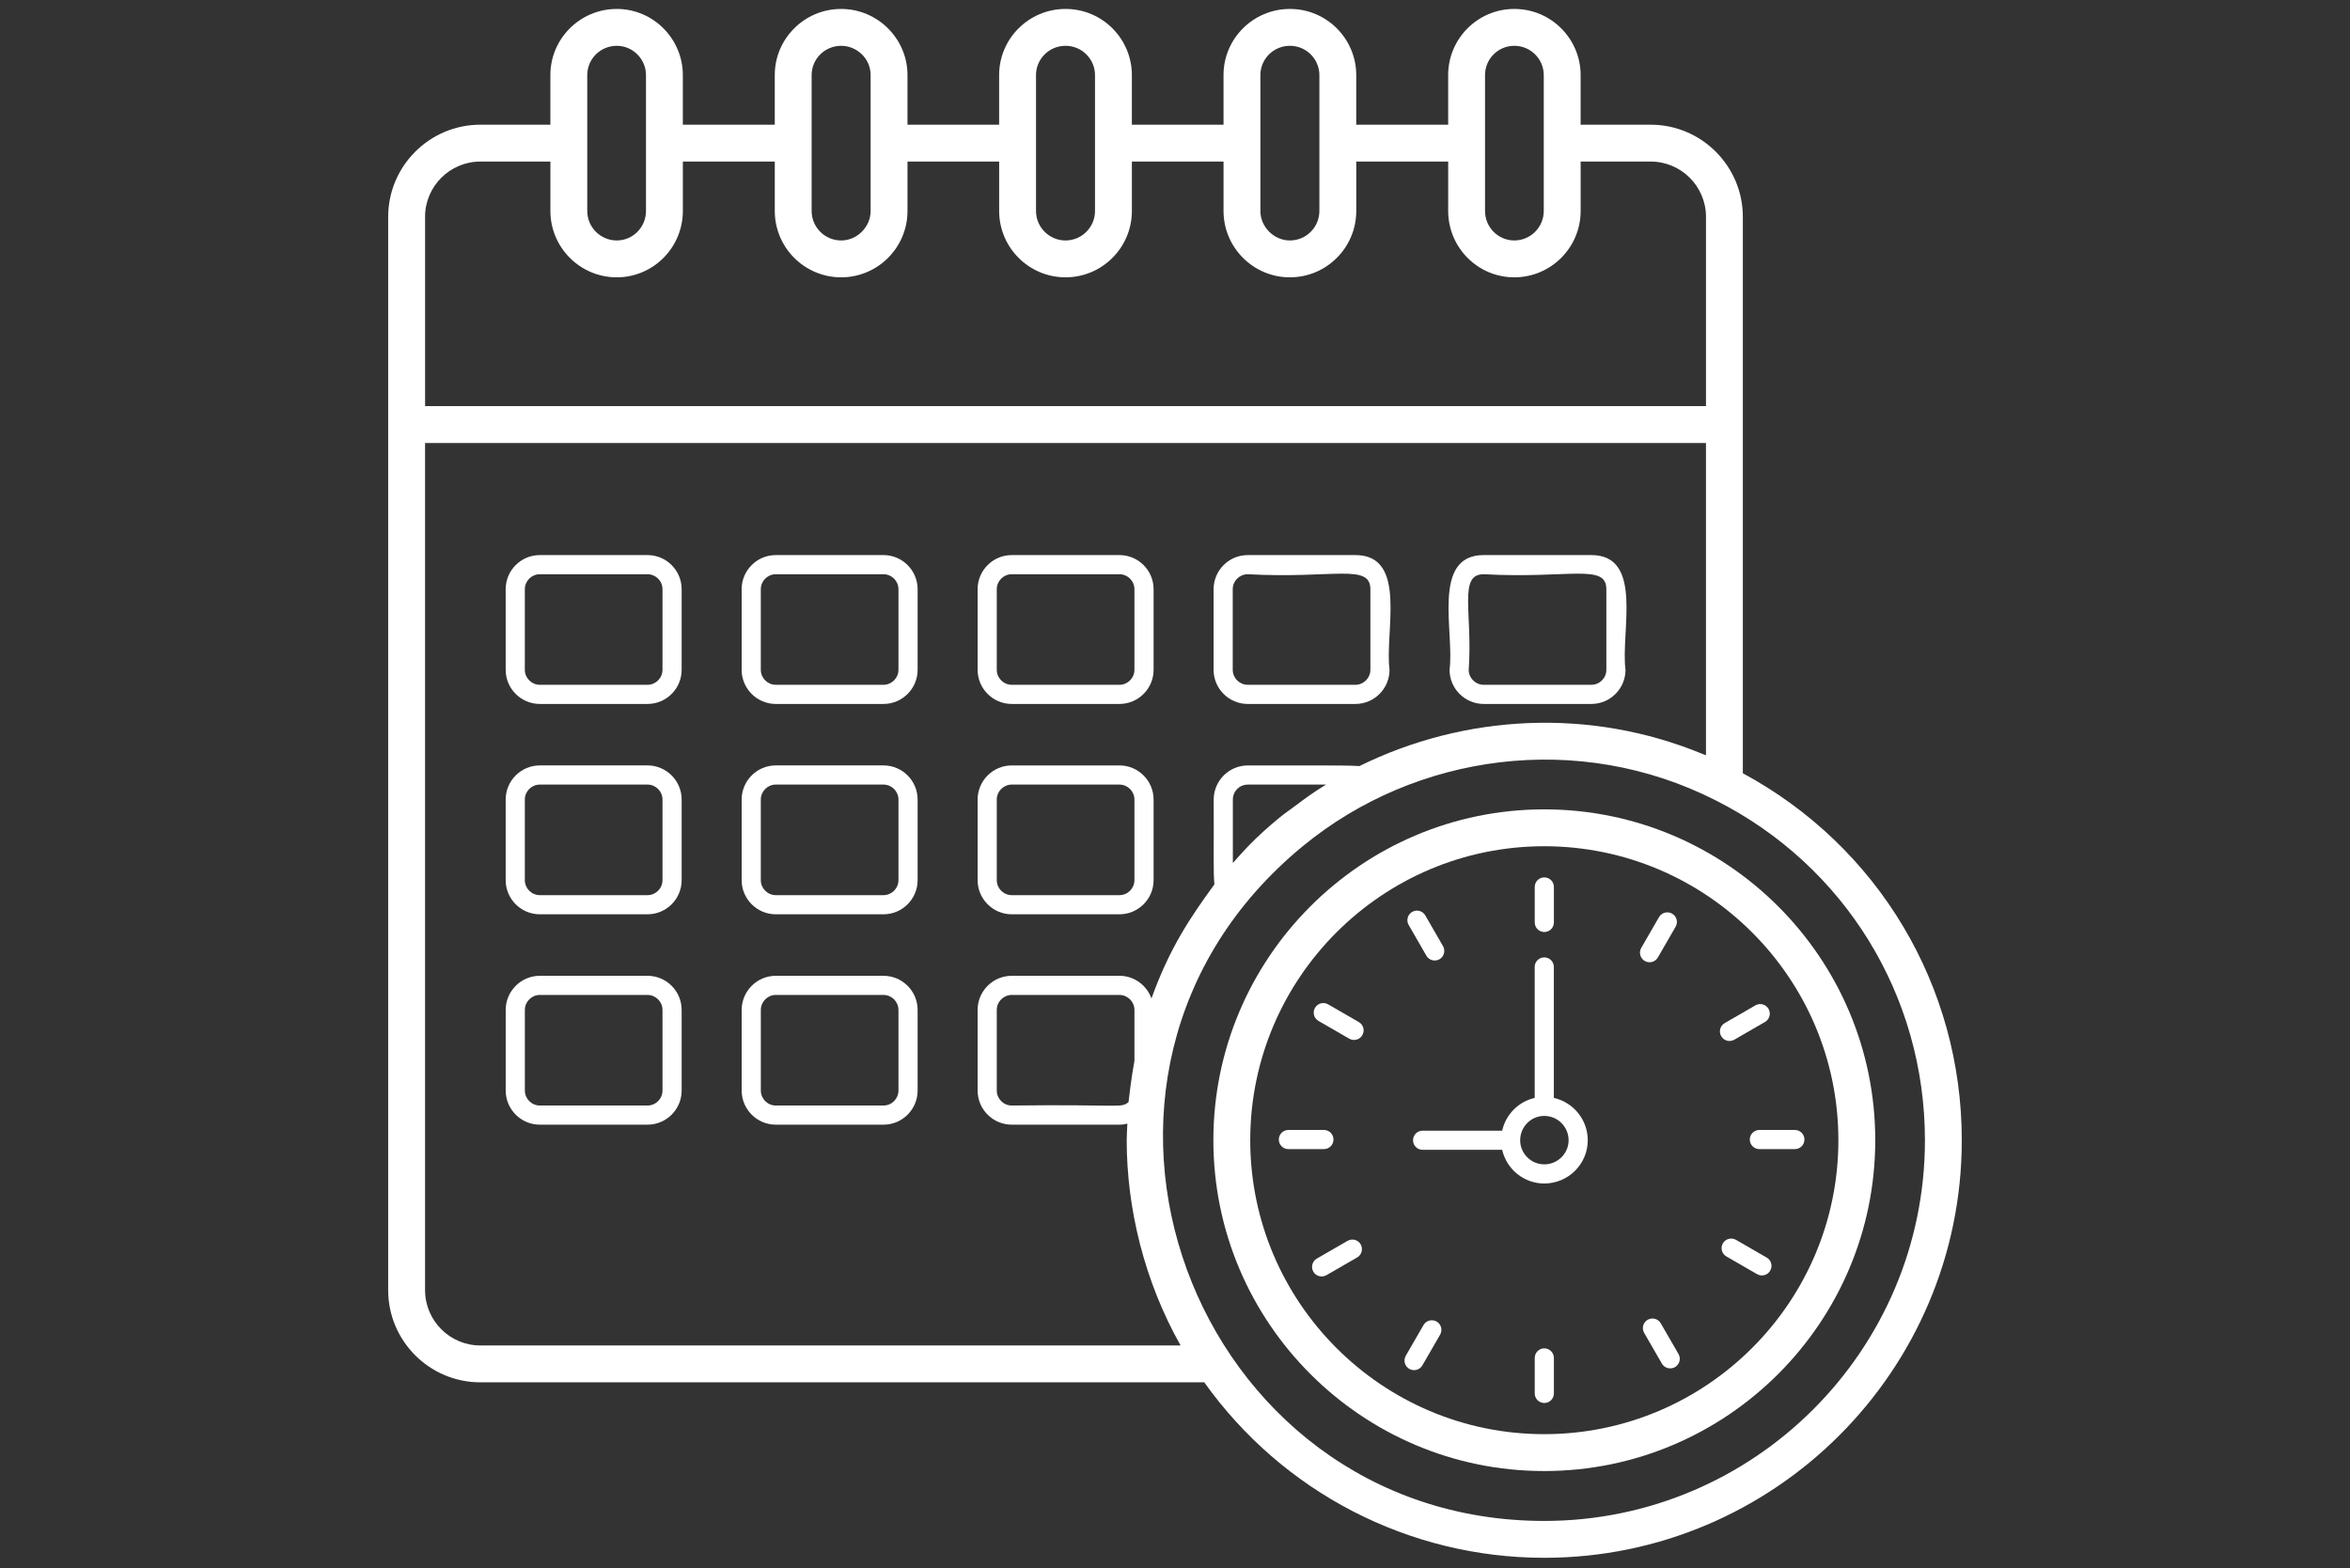 <svg xmlns="http://www.w3.org/2000/svg" xmlns:xlink="http://www.w3.org/1999/xlink" xmlns:serif="http://www.serif.com/" width="100%" height="100%" viewBox="0 0 1175 784" xml:space="preserve" style="fill-rule:evenodd;clip-rule:evenodd;stroke-linejoin:round;stroke-miterlimit:2;"><rect x="0" y="0" width="1175" height="784" fill="#333333" stroke="none"/><g><path d="M741.858,351.959l53.82,0c9.418,0 17.074,-7.656 17.074,-17.077c-2.513,-18.839 9.225,-57.359 -17.074,-57.359l-53.82,0c-26.302,0 -14.564,38.52 -17.077,57.359c0,9.421 7.656,17.077 17.077,17.077Zm0,-64.861c42.511,2.335 61.319,-5.576 61.319,7.498l0,40.286c0,4.129 -3.374,7.499 -7.499,7.499l-53.82,0c-4.128,0 -7.502,-3.37 -7.502,-7.499c2.021,-28.634 -5.32,-47.784 7.502,-47.784Z" style="fill:#fff;fill-rule:nonzero;"></path><path d="M623.873,351.959l53.82,0c9.417,0 17.073,-7.656 17.073,-17.077c-2.512,-18.839 9.225,-57.359 -17.073,-57.359l-53.82,0c-9.422,0 -17.078,7.656 -17.078,17.073l0,40.286c0,9.421 7.656,17.077 17.078,17.077Zm-7.503,-57.363c0,-4.124 3.374,-7.498 7.503,-7.498c42.511,2.339 61.319,-5.576 61.319,7.498l0,40.286c0,4.129 -3.37,7.499 -7.499,7.499l-53.82,0c-4.129,0 -7.503,-3.37 -7.503,-7.499l0,-40.286Z" style="fill:#fff;fill-rule:nonzero;"></path><path d="M505.887,351.959l53.832,0c9.422,0 17.078,-7.656 17.078,-17.077l0,-40.286c0,-9.417 -7.656,-17.073 -17.078,-17.073l-53.832,0c-9.421,0 -17.077,7.656 -17.077,17.073l0,40.286c0,9.421 7.656,17.077 17.077,17.077Zm-7.502,-57.363c0,-4.124 3.373,-7.498 7.502,-7.498l53.832,0c4.129,0 7.499,3.374 7.499,7.498l0,40.286c0,4.129 -3.37,7.499 -7.499,7.499l-53.832,0c-4.129,0 -7.502,-3.37 -7.502,-7.499l0,-40.286Z" style="fill:#fff;fill-rule:nonzero;"></path><path d="M441.733,277.523l-53.831,0c-9.422,0 -17.078,7.656 -17.078,17.073l0,40.286c0,9.421 7.656,17.077 17.078,17.077l53.831,0c9.422,0 17.078,-7.656 17.078,-17.077l0,-40.286c0,-9.417 -7.656,-17.073 -17.078,-17.073Zm7.499,57.359c0,4.129 -3.37,7.499 -7.499,7.499l-53.831,0c-4.129,0 -7.499,-3.37 -7.499,-7.499l0,-40.286c0,-4.124 3.37,-7.498 7.499,-7.498l53.831,0c4.129,0 7.499,3.374 7.499,7.498l0,40.286Z" style="fill:#fff;fill-rule:nonzero;"></path><path d="M323.748,277.523l-53.832,0c-9.421,0 -17.077,7.656 -17.077,17.073l0,40.286c0,9.421 7.656,17.077 17.077,17.077l53.832,0c9.421,0 17.077,-7.656 17.077,-17.077l0,-40.286c0,-9.417 -7.656,-17.073 -17.077,-17.073Zm7.502,57.359c0,4.129 -3.373,7.499 -7.502,7.499l-53.832,0c-4.129,0 -7.499,-3.37 -7.499,-7.499l0,-40.286c0,-4.124 3.37,-7.498 7.499,-7.498l53.832,0c4.129,0 7.502,3.374 7.502,7.498l0,40.286Z" style="fill:#fff;fill-rule:nonzero;"></path><path d="M505.887,457.126l53.832,0c9.422,0 17.078,-7.656 17.078,-17.074l0,-40.285c0,-9.422 -7.656,-17.078 -17.078,-17.078l-53.832,0c-9.421,0 -17.077,7.656 -17.077,17.078l0,40.285c0,9.418 7.656,17.074 17.077,17.074Zm-7.502,-57.359c0,-4.129 3.373,-7.499 7.502,-7.499l53.832,0c4.129,0 7.499,3.37 7.499,7.499l0,40.285c0,4.125 -3.37,7.499 -7.499,7.499l-53.832,0c-4.129,0 -7.502,-3.374 -7.502,-7.499l0,-40.285Z" style="fill:#fff;fill-rule:nonzero;"></path><path d="M441.733,382.689l-53.831,0c-9.422,0 -17.078,7.656 -17.078,17.078l0,40.285c0,9.418 7.656,17.074 17.078,17.074l53.831,0c9.422,0 17.078,-7.656 17.078,-17.074l0,-40.285c0,-9.422 -7.656,-17.078 -17.078,-17.078Zm7.499,57.363c0,4.129 -3.37,7.499 -7.499,7.499l-53.831,0c-4.129,0 -7.499,-3.374 -7.499,-7.499l0,-40.285c0,-4.129 3.37,-7.499 7.499,-7.499l53.831,0c4.129,0 7.499,3.37 7.499,7.499l0,40.285Z" style="fill:#fff;fill-rule:nonzero;"></path><path d="M323.748,382.689l-53.832,0c-9.421,0 -17.077,7.656 -17.077,17.078l0,40.285c0,9.418 7.656,17.074 17.077,17.074l53.832,0c9.421,0 17.077,-7.656 17.077,-17.074l0,-40.285c0,-9.422 -7.656,-17.078 -17.077,-17.078Zm7.502,57.363c0,4.129 -3.373,7.499 -7.502,7.499l-53.832,0c-4.129,0 -7.499,-3.374 -7.499,-7.499l0,-40.285c0,-4.129 3.37,-7.499 7.499,-7.499l53.832,0c4.129,0 7.502,3.37 7.502,7.499l0,40.285Z" style="fill:#fff;fill-rule:nonzero;"></path><path d="M323.748,487.872l-53.82,0c-9.422,0 -17.078,7.656 -17.078,17.077l0,40.282c0,9.421 7.656,17.077 17.078,17.077l53.82,0c9.421,0 17.077,-7.656 17.077,-17.077l0,-40.282c0,-9.421 -7.656,-17.077 -17.077,-17.077Zm7.502,57.359c0,4.129 -3.373,7.502 -7.502,7.502l-53.82,0c-4.129,0 -7.499,-3.373 -7.499,-7.502l0,-40.282c0,-4.128 3.37,-7.502 7.499,-7.502l53.82,0c4.129,0 7.502,3.374 7.502,7.502l0,40.282Z" style="fill:#fff;fill-rule:nonzero;"></path><path d="M441.733,487.872l-53.82,0c-9.421,0 -17.077,7.656 -17.077,17.077l0,40.282c0,9.421 7.656,17.077 17.077,17.077l53.82,0c9.422,0 17.078,-7.656 17.078,-17.077l0,-40.282c0,-9.421 -7.656,-17.077 -17.078,-17.077Zm7.499,57.359c0,4.129 -3.37,7.502 -7.499,7.502l-53.82,0c-4.128,0 -7.498,-3.373 -7.498,-7.502l0,-40.282c0,-4.128 3.37,-7.502 7.498,-7.502l53.82,0c4.129,0 7.499,3.374 7.499,7.502l0,40.282Z" style="fill:#fff;fill-rule:nonzero;"></path><path d="M871.42,386.602l0,-278.175c0,-25.402 -20.675,-46.078 -46.077,-46.078l-35.028,0l0,-24.828c0,-17.919 -14.565,-33.05 -33.184,-33.05c-18.226,0 -33.046,14.821 -33.046,33.05l0,24.828l-45.96,0l0,-24.828c0,-17.919 -14.565,-33.05 -33.18,-33.05c-18.3,0 -33.183,14.821 -33.183,33.05l0,24.828l-45.826,0l0,-24.828c0,-17.919 -14.565,-33.05 -33.18,-33.05c-18.3,0 -33.184,14.821 -33.184,33.05l0,24.828l-45.826,0l0,-24.828c0,-18.214 -14.962,-33.05 -33.18,-33.05c-18.3,0 -33.179,14.821 -33.179,33.05l0,24.828l-45.964,0l0,-24.828c0,-17.962 -14.628,-33.05 -33.046,-33.05c-18.301,0 -33.18,14.821 -33.18,33.05l0,24.828l-35.016,0c-25.406,0 -46.082,20.676 -46.082,46.078l0,536.623c0,25.402 20.676,46.081 46.082,46.081l361.966,0c39.201,54.992 102.316,87.731 169.985,87.731c115.119,0 208.769,-93.649 208.769,-208.764c0,-77.248 -41.851,-146.974 -109.481,-183.496Zm-128.905,-349.081c0,-8.065 6.555,-14.62 14.616,-14.62c8.411,0 14.75,6.854 14.75,14.62c0,1.479 0,70.473 0,67.956c0,8.136 -6.614,14.746 -14.75,14.746c-8.061,0 -14.616,-6.61 -14.616,-14.746c0,-1.403 0,-70.347 0,-67.956Zm-112.319,0c0,-8.065 6.61,-14.62 14.749,-14.62c8.411,0 14.746,6.854 14.746,14.62c0,1.479 0,70.473 0,67.956c0,8.136 -6.61,14.746 -14.746,14.746c-7.994,0 -14.749,-6.755 -14.749,-14.746c0,-1.403 0,-70.347 0,-67.956Zm-112.19,0c0,-8.065 6.614,-14.62 14.75,-14.62c8.411,0 14.746,6.854 14.746,14.62c0,1.479 0,70.473 0,67.956c0,8.136 -6.61,14.746 -14.746,14.746c-8.136,0 -14.75,-6.61 -14.75,-14.746c0,-1.403 0,-70.347 0,-67.956Zm-112.189,0c0,-8.065 6.614,-14.62 14.749,-14.62c7.877,0 14.746,6.386 14.746,14.62c0,1.479 0,70.473 0,67.956c0,7.991 -6.755,14.746 -14.746,14.746c-8.135,0 -14.749,-6.61 -14.749,-14.746c0,-1.403 0,-70.347 0,-67.956Zm-112.19,0c0,-8.065 6.614,-14.62 14.75,-14.62c8.14,0 14.616,6.748 14.616,14.62c0,1.479 0,70.473 0,67.956c0,8.136 -6.551,14.746 -14.616,14.746c-8.136,0 -14.75,-6.61 -14.75,-14.746c0,-1.403 0,-70.347 0,-67.956Zm-81.097,70.906c0,-15.238 12.41,-27.648 27.651,-27.648l35.016,0l0,24.698c0,18.301 14.879,33.18 33.18,33.18c18.23,0 33.046,-14.879 33.046,-33.18l0,-24.698l45.964,0l0,24.698c0,18.301 14.879,33.18 33.179,33.18c18.301,0 33.18,-14.879 33.18,-33.18l0,-24.698l45.83,0l0,24.698c0,18.301 14.88,33.18 33.18,33.18c18.3,0 33.18,-14.879 33.18,-33.18l0,-24.698l45.826,0l0,24.698c0,18.301 14.883,33.18 33.183,33.18c18.301,0 33.18,-14.879 33.18,-33.18l0,-24.698l45.96,0l0,24.698c0,18.301 14.82,33.18 33.046,33.18c18.301,0 33.184,-14.879 33.184,-33.18l0,-24.698l35.028,0c15.237,0 27.647,12.41 27.647,27.648l0,94.624l-640.456,0l0,-94.624l-0.004,0Zm27.647,564.27c-15.241,0 -27.647,-12.406 -27.647,-27.647l0,-423.569l640.456,0l0,156.108c-0.546,-0.228 -1.113,-0.381 -1.659,-0.605c-56.286,-23.287 -118.906,-19.948 -171.664,6.055c-5.088,-0.574 -34.513,-0.236 -55.735,-0.338c-9.422,0 -17.078,7.656 -17.078,17.078c0.15,22.413 -0.299,37.01 0.366,42.369c-12.068,16.57 -22.299,31.603 -31.489,57.052c-2.371,-6.586 -8.619,-11.328 -16.012,-11.328l-53.832,0c-9.421,0 -17.077,7.656 -17.077,17.077l0,40.282c0,9.421 7.656,17.077 17.077,17.077l53.832,0c1.372,0 2.694,-0.204 3.972,-0.511c-0.107,2.768 -0.335,5.509 -0.335,8.301c0,34.19 8.887,70.658 26.952,102.599l-350.127,0Zm407.277,-269.666c-2.615,1.954 -5.304,3.782 -7.825,5.855c-12.681,10.444 -18.406,17.223 -23.2,22.61l0,-31.717c0,-4.2 3.299,-7.499 7.499,-7.499l39.082,0c-6.488,3.983 -10.11,6.677 -15.56,10.751l0.004,0Zm-80.236,127.399c-1.467,7.699 -2.847,19.339 -2.961,20.613c-4.035,3.157 -3.343,1.022 -58.37,1.69c-4.129,0 -7.502,-3.373 -7.502,-7.502l0,-40.282c0,-4.128 3.373,-7.502 7.502,-7.502l53.832,0c4.129,0 7.499,3.374 7.499,7.502l0,25.481Zm204.914,230.002c-176.119,0 -260.091,-222.676 -120.824,-337.296c56.525,-46.553 137.961,-57.882 206.735,-22.877c64.413,32.582 104.423,97.656 104.423,169.839c0,104.95 -85.379,190.334 -190.334,190.334Z" style="fill:#fff;fill-rule:nonzero;"></path><path d="M772.097,404.663c-91.211,0 -165.408,74.196 -165.408,165.407c0,91.216 74.197,165.412 165.408,165.412c91.274,0 165.53,-74.196 165.53,-165.412c0,-91.211 -74.256,-165.407 -165.53,-165.407Zm0,312.385c-81.05,0 -146.978,-65.927 -146.978,-146.978c0,-81.046 65.928,-146.973 146.978,-146.973c81.109,0 147.096,65.927 147.096,146.973c0,81.051 -65.987,146.978 -147.096,146.978Z" style="fill:#fff;fill-rule:nonzero;"></path><path d="M772.156,465.985c2.654,0 4.789,-2.139 4.789,-4.789l0,-17.738c0,-2.651 -2.135,-4.786 -4.789,-4.786c-2.65,0 -4.785,2.135 -4.785,4.786l0,17.738c0,2.65 2.135,4.789 4.785,4.789Z" style="fill:#fff;fill-rule:nonzero;"></path><path d="M772.156,674.148c-2.65,0 -4.785,2.139 -4.785,4.789l0,17.738c0,2.651 2.135,4.786 4.785,4.786c2.654,0 4.789,-2.135 4.789,-4.786l0,-17.738c0,-2.65 -2.135,-4.789 -4.789,-4.789Z" style="fill:#fff;fill-rule:nonzero;"></path><path d="M713.201,477.841c1.34,2.32 4.29,3.043 6.551,1.75c2.292,-1.318 3.071,-4.259 1.753,-6.551l-8.867,-15.371c-1.321,-2.293 -4.262,-3.048 -6.555,-1.754c-2.292,1.321 -3.071,4.262 -1.75,6.551l8.868,15.375Z" style="fill:#fff;fill-rule:nonzero;"></path><path d="M830.38,661.608c-1.317,-2.292 -4.259,-3.047 -6.551,-1.75c-2.292,1.318 -3.071,4.259 -1.75,6.551l8.867,15.359c1.341,2.32 4.29,3.044 6.551,1.754c2.293,-1.321 3.071,-4.262 1.754,-6.551l-8.871,-15.363Z" style="fill:#fff;fill-rule:nonzero;"></path><path d="M679.419,511.009l-15.371,-8.871c-2.292,-1.306 -5.222,-0.539 -6.551,1.754c-1.321,2.292 -0.543,5.233 1.75,6.551l15.375,8.871c2.261,1.289 5.21,0.566 6.551,-1.754c1.321,-2.293 0.539,-5.234 -1.754,-6.551Z" style="fill:#fff;fill-rule:nonzero;"></path><path d="M883.351,628.755l-15.359,-8.871c-2.293,-1.294 -5.222,-0.539 -6.555,1.753c-1.318,2.293 -0.539,5.23 1.753,6.551l15.359,8.867c2.265,1.294 5.211,0.571 6.551,-1.749c1.322,-2.293 0.543,-5.234 -1.749,-6.551Z" style="fill:#fff;fill-rule:nonzero;"></path><path d="M666.738,569.736c0,-2.65 -2.139,-4.789 -4.79,-4.789l-17.75,0c-2.65,0 -4.785,2.139 -4.785,4.789c0,2.651 2.135,4.79 4.785,4.79l17.75,0c2.651,0 4.79,-2.139 4.79,-4.79Z" style="fill:#fff;fill-rule:nonzero;"></path><path d="M874.9,569.736c0,2.651 2.139,4.79 4.79,4.79l17.738,0c2.65,0 4.785,-2.139 4.785,-4.79c0,-2.65 -2.135,-4.789 -4.785,-4.789l-17.738,0c-2.651,0 -4.79,2.139 -4.79,4.789Z" style="fill:#fff;fill-rule:nonzero;"></path><path d="M673.78,620.391l-15.359,8.867c-2.292,1.317 -3.075,4.258 -1.754,6.551c1.341,2.32 4.29,3.043 6.551,1.754l15.363,-8.871c2.289,-1.318 3.072,-4.259 1.75,-6.551c-1.321,-2.293 -4.246,-3.06 -6.551,-1.75Z" style="fill:#fff;fill-rule:nonzero;"></path><path d="M860.599,518.075c1.341,2.32 4.29,3.044 6.551,1.754l15.359,-8.883c2.293,-1.329 3.071,-4.259 1.754,-6.551c-1.321,-2.293 -4.263,-3.071 -6.551,-1.75l-15.363,8.879c-2.293,1.333 -3.071,4.259 -1.75,6.551Z" style="fill:#fff;fill-rule:nonzero;"></path><path d="M718.312,660.731c-2.28,-1.305 -5.218,-0.539 -6.551,1.754l-8.871,15.359c-1.317,2.293 -0.538,5.234 1.754,6.555c2.265,1.29 5.21,0.566 6.551,-1.754l8.871,-15.359c1.317,-2.292 0.539,-5.234 -1.754,-6.555Z" style="fill:#fff;fill-rule:nonzero;"></path><path d="M828.929,478.714l8.879,-15.371c1.321,-2.293 0.543,-5.218 -1.75,-6.551c-2.292,-1.31 -5.234,-0.539 -6.551,1.75l-8.883,15.374c-1.317,2.293 -0.538,5.218 1.754,6.551c2.261,1.294 5.21,0.567 6.551,-1.753Z" style="fill:#fff;fill-rule:nonzero;"></path><path d="M776.922,548.923l0,-65.467c0,-2.654 -2.135,-4.789 -4.79,-4.789c-2.65,0 -4.789,2.135 -4.789,4.789l0,65.475c-8.085,1.848 -14.435,8.246 -16.268,16.378l-39.77,0c-2.654,0 -4.789,2.135 -4.789,4.789c0,2.65 2.135,4.785 4.789,4.785l39.778,0c2.191,9.623 10.775,16.838 21.049,16.838c11.99,0 21.745,-9.697 21.745,-21.623c0,-10.342 -7.27,-18.985 -16.955,-21.175Zm-4.79,33.223c-6.633,0 -12.048,-5.414 -12.048,-12.048c0,-6.708 5.415,-12.17 12.048,-12.17c6.709,0 12.171,5.462 12.171,12.17c0,6.634 -5.462,12.048 -12.171,12.048Z" style="fill:#fff;fill-rule:nonzero;"></path></g></svg>
